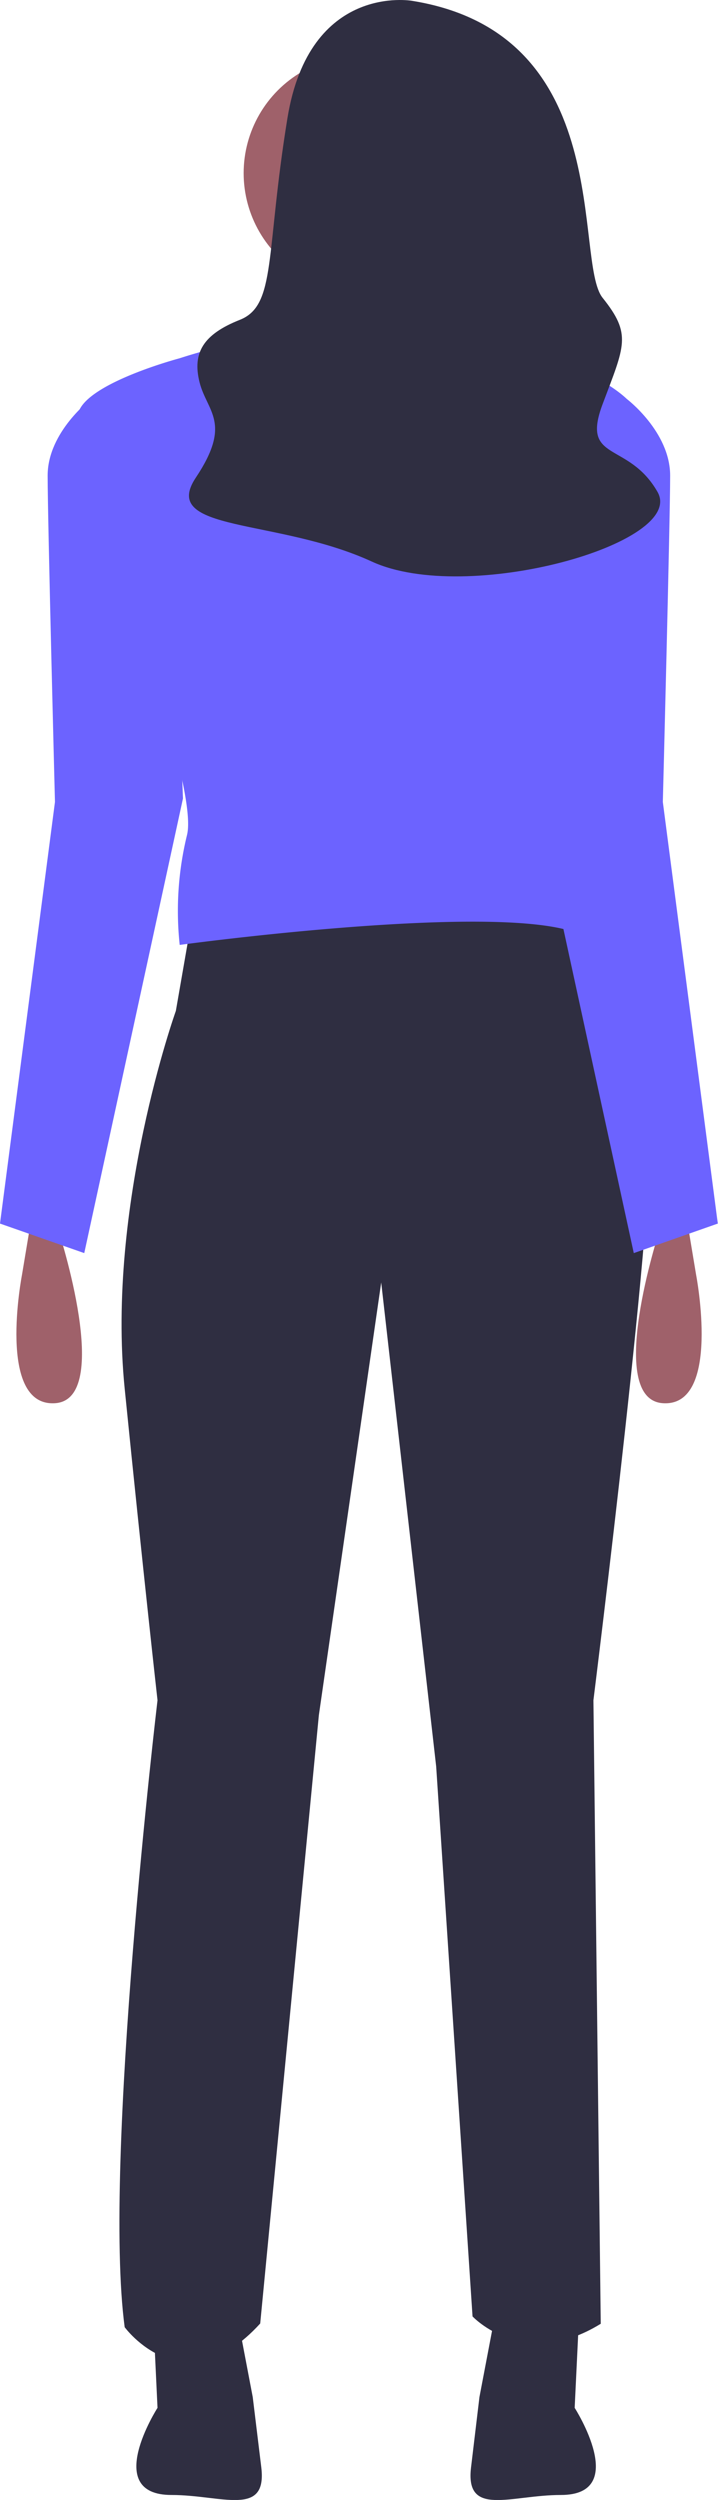 <svg xmlns="http://www.w3.org/2000/svg" viewBox="0 0 138.21 480.8"><defs><style>.cls-1{fill:#2f2e41;}.cls-2{fill:#9f616a;}.cls-3{fill:#ffb8b8;}.cls-4{fill:#6c63ff;}</style></defs><g id="Layer_2" data-name="Layer 2"><g id="adc239e9-c38c-4229-b70b-50c7df3ef2aa"><path class="cls-1" d="M36.67,178.21l-2.82,16.21S20.45,231.8,24,267.05,30.32,327,30.32,327,19.74,415.84,24,447.57c0,0,11.29,15.51,26.09-.71l11.29-117,12-83.21,10.58,93.08,7,105.77s9.87,10.58,24.68,1.41L114.23,327s12.69-101.54,10.58-110-16.22-41.6-16.22-41.6Z"/><path class="cls-1" d="M29.62,448.27l.7,14.81S19.57,479.84,33,479.84h0c9.69,0,18.45,4.33,17.3-5.29L48.65,461l-2.82-14.8Z"/><path class="cls-1" d="M111.33,448.27l-.71,14.81s10.75,16.76-2.65,16.76h0c-9.69,0-18.45,4.33-17.3-5.29L92.29,461l2.82-14.8Z"/><circle class="cls-2" cx="69.46" cy="33.3" r="22.56"/><path class="cls-3" d="M59.58,48.11s2.82,32.43-5.64,37.37S89.2,88.3,89.2,88.3,79.33,50.22,80,46Z"/><path class="cls-4" d="M102.24,68.91s-28.2-12.69-67.69,0c0,0-17.27,4.58-19.39,10.22S38.78,149.3,36,160.58a61.44,61.44,0,0,0-1.41,21.15s62.05-8.46,76.86-2.11c0,0-5.64-18.34-4.23-31s13.4-71.92,13.4-71.92S114.23,70.32,102.24,68.91Z"/><path class="cls-2" d="M126.92,236.73s-10.57,32.44.71,33.14S134,245.19,134,245.19l-1.41-8.46Z"/><path class="cls-4" d="M105.77,80.9l14.81-4.23S129,83,129,91.47s-1.41,62.76-1.41,62.76l10.58,81.09L122,241l-19-87.43Z"/><path class="cls-2" d="M11.28,236.73s10.58,32.44-.7,33.14-6.35-24.68-6.35-24.68l1.41-8.46Z"/><path class="cls-4" d="M32.44,80.9,17.63,76.67S9.17,83,9.17,91.47s1.41,62.76,1.41,62.76L0,235.32,16.22,241l19-87.43Z"/><path class="cls-1" d="M79.33.16s-19.75-3.53-24,22.56-2.11,36-9.16,38.79-9.17,6.34-7.76,12,6.35,7.76-.71,18.34S53.24,99.58,71.57,108s60.64-3.52,55-13.39S111.76,89,116,77.72s5.65-13.39,0-20.44S118.81,6.51,79.33.16Z"/></g></g></svg>